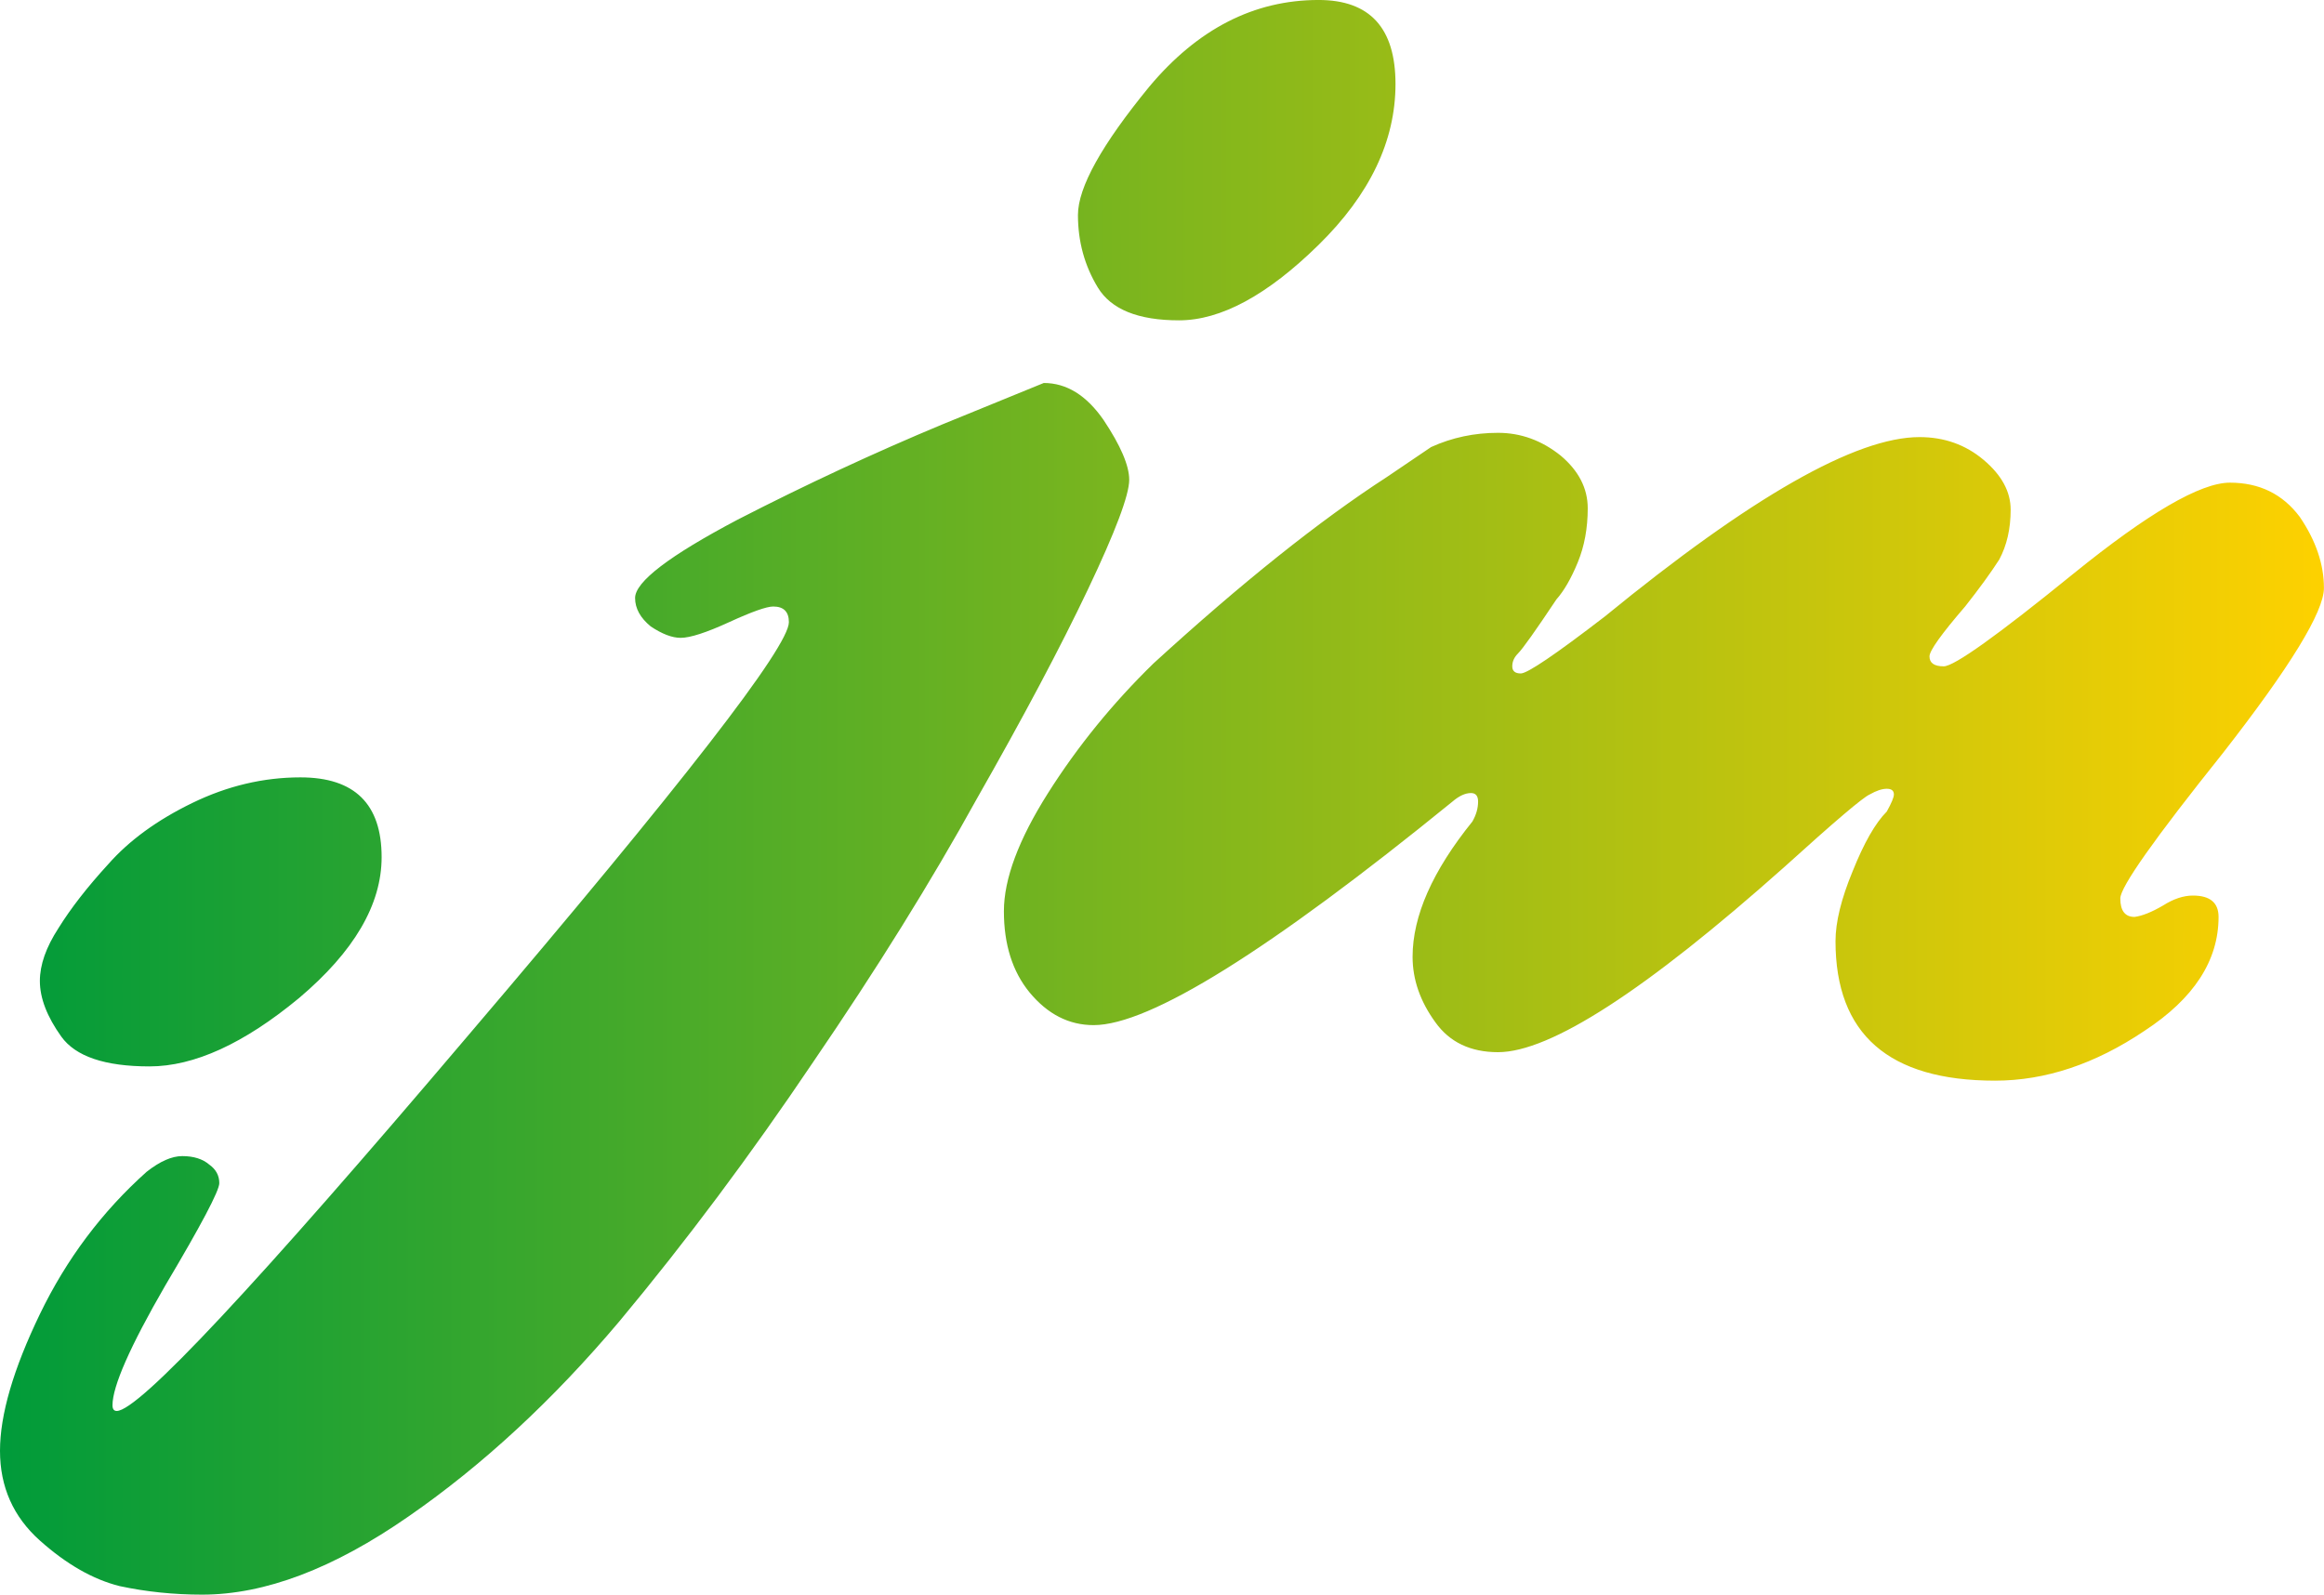 <?xml version="1.0" encoding="UTF-8"?>
<svg class="font" width="220" height="150.98" data-v-fde0c5aa="" version="1.1" viewBox="0 0 220 150.98" xmlns="http://www.w3.org/2000/svg" xmlns:cc="http://creativecommons.org/ns#" xmlns:dc="http://purl.org/dc/elements/1.1/" xmlns:rdf="http://www.w3.org/1999/02/22-rdf-syntax-ns#" xmlns:xlink="http://www.w3.org/1999/xlink">
 <title>jm</title>
 <!---->
 <defs data-v-fde0c5aa="">
  <!---->
  <linearGradient id="linearGradient915" x1=".514" x2="14.033" y1="7.436" y2="7.436" gradientTransform="scale(1.207 .828)" gradientUnits="userSpaceOnUse">
   <stop stop-color="#009B3A" data-v-fde0c5aa="" offset="0"/>
   <stop stop-color="#FED100" data-v-fde0c5aa="" offset="1"/>
  </linearGradient>
 </defs>
 <defs data-v-fde0c5aa=""></defs>
 <g id="017572e1-6bfd-4a70-abc6-a98d66e3ffde" transform="matrix(13.48,0,0,13.48,-8.358,-83.039)" fill="url(#linearGradient915)" data-v-fde0c5aa="">
  <path d="m2.73 11.62q0.57 0 0.57 0.56 0 0.5-0.58 0.99-0.58 0.48-1.05 0.48t-0.62-0.21-0.15-0.39q0-0.17 0.13-0.37 0.13-0.21 0.35-0.45 0.22-0.25 0.59-0.43t0.76-0.18zm4.51-2.48 0.71-0.29q0.24 0 0.42 0.26 0.18 0.27 0.18 0.42 0 0.16-0.29 0.77t-0.78 1.47q-0.48 0.87-1.15 1.85-0.66 0.98-1.36 1.82-0.7 0.83-1.48 1.37-0.79 0.55-1.45 0.55-0.3 0-0.58-0.06-0.28-0.07-0.56-0.32t-0.28-0.63 0.28-0.96 0.75-1q0.14-0.11 0.25-0.11 0.12 0 0.19 0.06 0.07 0.05 0.07 0.13t-0.38 0.72q-0.37 0.64-0.37 0.84 0 0.04 0.03 0.04 0.23 0 2.47-2.64 2.25-2.64 2.25-2.9 0-0.11-0.11-0.11-0.07 0-0.31 0.11t-0.34 0.11q-0.09 0-0.21-0.08-0.11-0.09-0.11-0.2 0-0.17 0.72-0.55 0.72-0.37 1.44-0.67zm2.64-2.98q0.54 0 0.54 0.59 0 0.6-0.54 1.13t-0.98 0.53q-0.43 0-0.57-0.23t-0.14-0.51q0-0.29 0.5-0.9 0.51-0.61 1.19-0.61zm-1.58 7.2q-0.26 0-0.45-0.23-0.18-0.22-0.18-0.57 0-0.34 0.31-0.83t0.74-0.91q0.93-0.85 1.64-1.31l0.31-0.21q0.22-0.1 0.47-0.1 0.24 0 0.44 0.16 0.19 0.16 0.19 0.37t-0.07 0.38-0.15 0.26q-0.22 0.33-0.27 0.38-0.04 0.04-0.04 0.09t0.06 0.05q0.07 0 0.59-0.4 1.54-1.26 2.21-1.26 0.26 0 0.45 0.16t0.19 0.35q0 0.2-0.08 0.35-0.09 0.14-0.24 0.33-0.25 0.29-0.25 0.35 0 0.07 0.1 0.07 0.11 0 0.91-0.65 0.79-0.64 1.1-0.64t0.49 0.24q0.17 0.25 0.17 0.5t-0.71 1.16q-0.72 0.9-0.72 1.02 0 0.13 0.1 0.13 0.08-0.01 0.2-0.08 0.11-0.07 0.21-0.07 0.18 0 0.18 0.15 0 0.46-0.52 0.8-0.52 0.35-1.05 0.35-1.12 0-1.12-0.98 0-0.2 0.12-0.49 0.12-0.3 0.24-0.42 0.05-0.09 0.05-0.12 0-0.04-0.05-0.04t-0.12 0.04q-0.07 0.03-0.6 0.51-1.46 1.3-2.01 1.3-0.29 0-0.44-0.21-0.16-0.22-0.16-0.46 0-0.43 0.42-0.95 0.04-0.07 0.04-0.14 0-0.06-0.05-0.06-0.06 0-0.13 0.06-1.93 1.57-2.52 1.57z" fill="url(#linearGradient915)"/>
 </g>
 <!---->
 <!---->
</svg>
